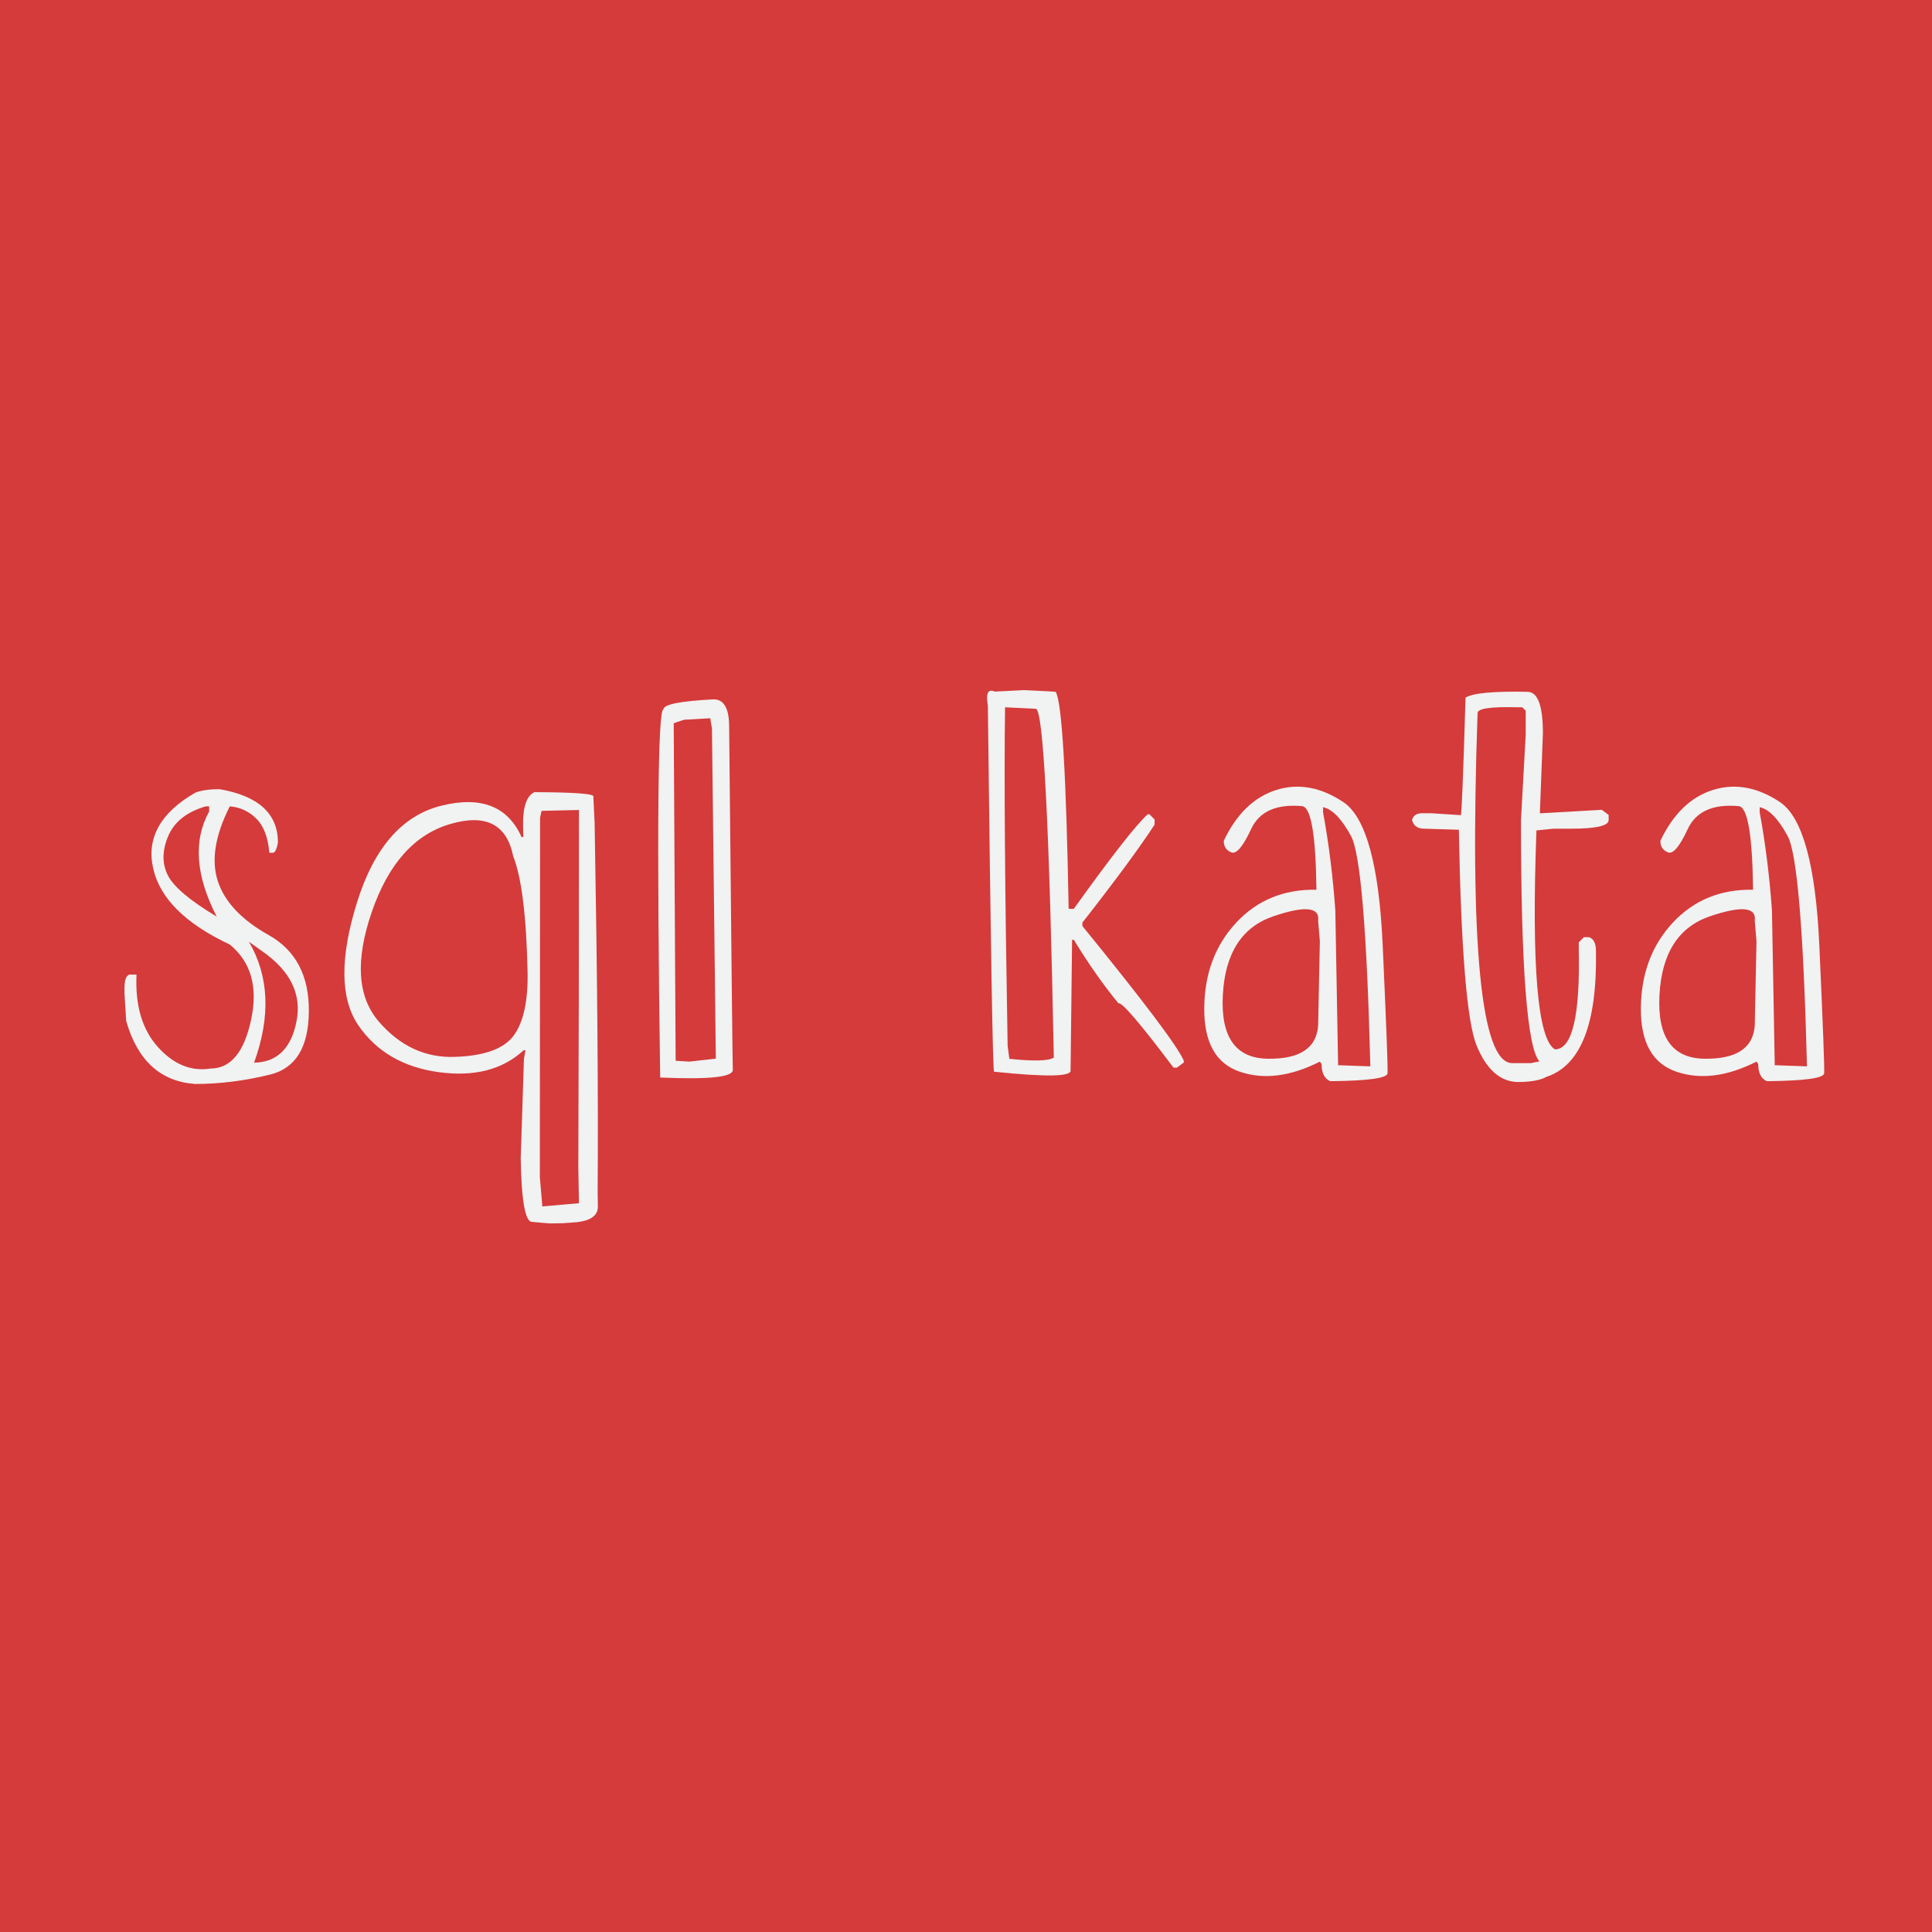 <?xml version="1.0" encoding="utf-8"?>
<!DOCTYPE svg PUBLIC "-//W3C//DTD SVG 1.1//EN" "http://www.w3.org/Graphics/SVG/1.1/DTD/svg11.dtd">
<svg version="1.1" id="Layer_1" xmlns="http://www.w3.org/2000/svg" xmlns:xlink="http://www.w3.org/1999/xlink" x="0px" y="0px"
	 width="360px" height="360px" viewBox="0 0 360 360" enable-background="new 0 0 360 360" xml:space="preserve">
<rect fill="#D43B3A" width="360" height="360"/>
<g>
	<path fill="#F1F2F2" d="M40.895,147.048c7.26,1.255,10.891,4.564,10.891,9.93c-0.215,1.281-0.535,1.922-0.961,1.922h-0.641
		c-0.24-2.883-1.049-5.005-2.422-6.366c-1.377-1.361-3.023-2.122-4.945-2.282c-2.75,5.445-3.491,10.097-2.223,13.954
		c1.268,3.857,4.424,7.201,9.469,10.03c5.045,2.83,7.541,7.574,7.488,14.234c-0.055,6.66-2.449,10.576-7.188,11.751
		s-9.403,1.762-13.994,1.762c-6.46-0.454-10.744-4.364-12.853-11.731l-0.32-5.125v-0.961c0-1.574,0.32-2.429,0.961-2.562h1.281
		c-0.267,5.766,1.067,10.27,4.004,13.514c2.936,3.242,6.206,4.57,9.81,3.983c3.737,0,6.251-3.043,7.548-9.129
		c1.293-6.086-0.035-10.744-3.984-13.974c-8.302-3.897-13.067-8.655-14.294-14.274c-1.228-5.619,1.401-10.296,7.888-14.034
		C37.558,147.262,39.053,147.048,40.895,147.048z M31.265,163.083c1.081,2.149,4.117,4.718,9.109,7.708
		c-3.924-7.634-4.391-14.16-1.401-19.579v-0.961h-0.641c-3.55,1.041-5.886,2.903-7.007,5.585S30.184,160.935,31.265,163.083z
		 M46.379,175.476c3.764,6.433,4.084,13.947,0.961,22.542c4.271-0.08,6.908-2.643,7.908-7.688c1.002-5.045-1.115-9.396-6.346-13.053
		L46.379,175.476z"/>
	<path fill="#F1F2F2" d="M110.562,148.449l0.24,5.005c0.507,28.802,0.693,51.624,0.561,68.467l0.04,2.883
		c0.026,1.628-1.241,2.603-3.804,2.923l-2.683,0.2l-2.522,0.04l-3.243-0.28c-1.281,0.026-1.989-3.911-2.122-11.812l0.601-18.578
		l0.28-1.602h-0.32c-3.951,3.631-9.236,4.992-15.855,4.084c-6.62-0.907-11.611-3.824-14.975-8.748
		c-3.363-4.926-3.45-12.526-0.261-22.803c3.189-10.276,8.462-16.316,15.816-18.118c7.353-1.802,12.312,0.154,14.874,5.866h0.32
		l-0.04-1.922c-0.08-3.604,0.627-5.752,2.122-6.446C107.199,147.635,110.855,147.916,110.562,148.449z M95.627,159.54
		c-1.201-5.952-5.125-7.948-11.771-5.986s-11.512,7.434-14.594,16.416c-3.084,8.982-2.65,15.769,1.301,20.36
		c3.95,4.592,8.682,6.793,14.193,6.606s9.17-1.515,10.971-3.983c1.803-2.469,2.663-6.359,2.583-11.672
		C98.096,170.765,97.202,163.518,95.627,159.54z M100.913,151.092l-0.28,1.281l-0.04,65.704v1.281l0.44,5.125v0.32l6.847-0.601
		l-0.12-6.727c0.08-19.646,0.12-41.721,0.12-66.225v-0.32L100.913,151.092z"/>
	<path fill="#F1F2F2" d="M132.984,130.312c1.922,0,2.883,1.708,2.883,5.125c0.4,41,0.627,62.301,0.681,63.902
		c0.08,1.361-4.432,1.842-13.533,1.441c-0.641-45.725-0.44-68.587,0.601-68.587C123.615,131.259,126.738,130.632,132.984,130.312z
		 M125.537,134.756l0.36,62.901l2.562,0.16l4.925-0.561l-0.721-61.5l-0.32-1.922l-4.885,0.28L125.537,134.756z"/>
	<path fill="#F1F2F2" d="M185.355,128.87l5.445-0.28c4.244,0.187,6.219,0.307,5.926,0.36c1.146,1.869,1.947,15.335,2.402,40.399
		h0.961c7.02-9.796,11.611-15.668,13.773-17.617h0.32l0.961,0.961v0.961c-2.777,4.271-7.262,10.357-13.453,18.258v0.641
		c11.477,14.094,17.777,22.462,18.898,25.104v0.32l-1.281,0.961h-0.641c-6.273-8.328-9.689-12.318-10.25-11.972
		c-2.777-3.363-5.553-7.313-8.328-11.852h-0.32l-0.281,24.304c0.268,1.201-4.484,1.295-14.254,0.28
		c-0.24-0.053-0.627-22.795-1.16-68.227C183.674,129.177,184.1,128.31,185.355,128.87z M187.277,131.793
		c-0.188,13.16-0.027,34.18,0.48,63.062l0.32,2.442c4.617,0.48,7.379,0.4,8.287-0.24c-0.828-43.322-1.949-64.983-3.363-64.983
		L187.277,131.793z"/>
	<path fill="#F1F2F2" d="M250.299,149.45c4.217,2.803,6.666,11.705,7.348,26.706c0.68,15.002,0.98,22.949,0.9,23.844
		s-3.537,1.381-10.369,1.461h-0.32c-1.068-0.48-1.602-1.548-1.602-3.203l-0.32-0.44c-5.473,2.776-10.445,3.403-14.916,1.882
		s-6.68-5.479-6.625-11.871c0.053-6.393,2.035-11.692,5.945-15.896s8.895-6.252,14.955-6.146v-0.32
		c-0.135-10.036-1.029-15.121-2.684-15.255c-4.805-0.427-7.967,1.001-9.488,4.284s-2.758,4.725-3.705,4.324
		s-1.408-1.121-1.381-2.162c2.375-4.991,5.625-8.141,9.75-9.449C241.91,145.9,246.082,146.647,250.299,149.45z M227.857,185.426
		c-0.414,7.807,2.369,11.758,8.348,11.852s9.115-1.969,9.41-6.187l0.32-15.695l-0.32-3.844c0.32-2.536-2.457-2.809-8.328-0.821
		C231.414,172.72,228.271,177.618,227.857,185.426z M246.535,150.411v0.961c1.068,5.792,1.828,11.878,2.283,18.258l0.52,28.868h0.32
		l5.686,0.2c-0.641-25.385-1.842-39.692-3.604-42.922C249.979,152.547,248.244,150.758,246.535,150.411z"/>
	<path fill="#F1F2F2" d="M284.613,128.91c1.922,0,2.883,2.562,2.883,7.688l-0.561,14.935h0.32l11.211-0.641l1.281,0.961v0.961
		c0,1.068-2.35,1.602-7.047,1.602h-3.203l-3.203,0.32c-0.936,25.305,0.213,38.905,3.443,40.8c3.203,0,4.684-6.112,4.443-18.338
		v-1.602l0.961-0.961h0.961c0.854,0.294,1.281,1.148,1.281,2.562c0.24,13.561-2.842,21.381-9.248,23.463
		c-1.121,0.641-2.938,0.961-5.445,0.961c-3.23-0.133-5.746-2.402-7.549-6.807c-1.801-4.404-2.902-17.804-3.303-40.199l-6.486-0.2
		c-1.201,0-1.947-0.534-2.242-1.602c0.215-0.854,0.855-1.281,1.922-1.281h1.602l5.566,0.36c0.16-0.08,0.453-7.38,0.881-21.901
		C274.469,129.137,278.312,128.777,284.613,128.91z M275.324,132.874c-1.496,43.349,0.641,65.091,6.406,65.224h3.523l1.602-0.32
		c-2.297-2.535-3.443-17.523-3.443-44.964l0.881-15.896v-4.484l-0.641-0.641h-0.961C277.779,131.66,275.324,132.02,275.324,132.874z
		"/>
	<path fill="#F1F2F2" d="M331.658,149.45c4.217,2.803,6.666,11.705,7.348,26.706c0.68,15.002,0.98,22.949,0.9,23.844
		s-3.537,1.381-10.369,1.461h-0.32c-1.068-0.48-1.602-1.548-1.602-3.203l-0.32-0.44c-5.473,2.776-10.445,3.403-14.916,1.882
		s-6.68-5.479-6.625-11.871c0.053-6.393,2.035-11.692,5.945-15.896s8.895-6.252,14.955-6.146v-0.32
		c-0.135-10.036-1.029-15.121-2.684-15.255c-4.805-0.427-7.967,1.001-9.488,4.284s-2.758,4.725-3.705,4.324
		s-1.408-1.121-1.381-2.162c2.375-4.991,5.625-8.141,9.75-9.449C323.27,145.9,327.441,146.647,331.658,149.45z M309.217,185.426
		c-0.414,7.807,2.369,11.758,8.348,11.852s9.115-1.969,9.41-6.187l0.32-15.695l-0.32-3.844c0.32-2.536-2.457-2.809-8.328-0.821
		C312.773,172.72,309.631,177.618,309.217,185.426z M327.895,150.411v0.961c1.068,5.792,1.828,11.878,2.283,18.258l0.52,28.868h0.32
		l5.686,0.2c-0.641-25.385-1.842-39.692-3.604-42.922C331.338,152.547,329.604,150.758,327.895,150.411z"/>
</g>
</svg>
